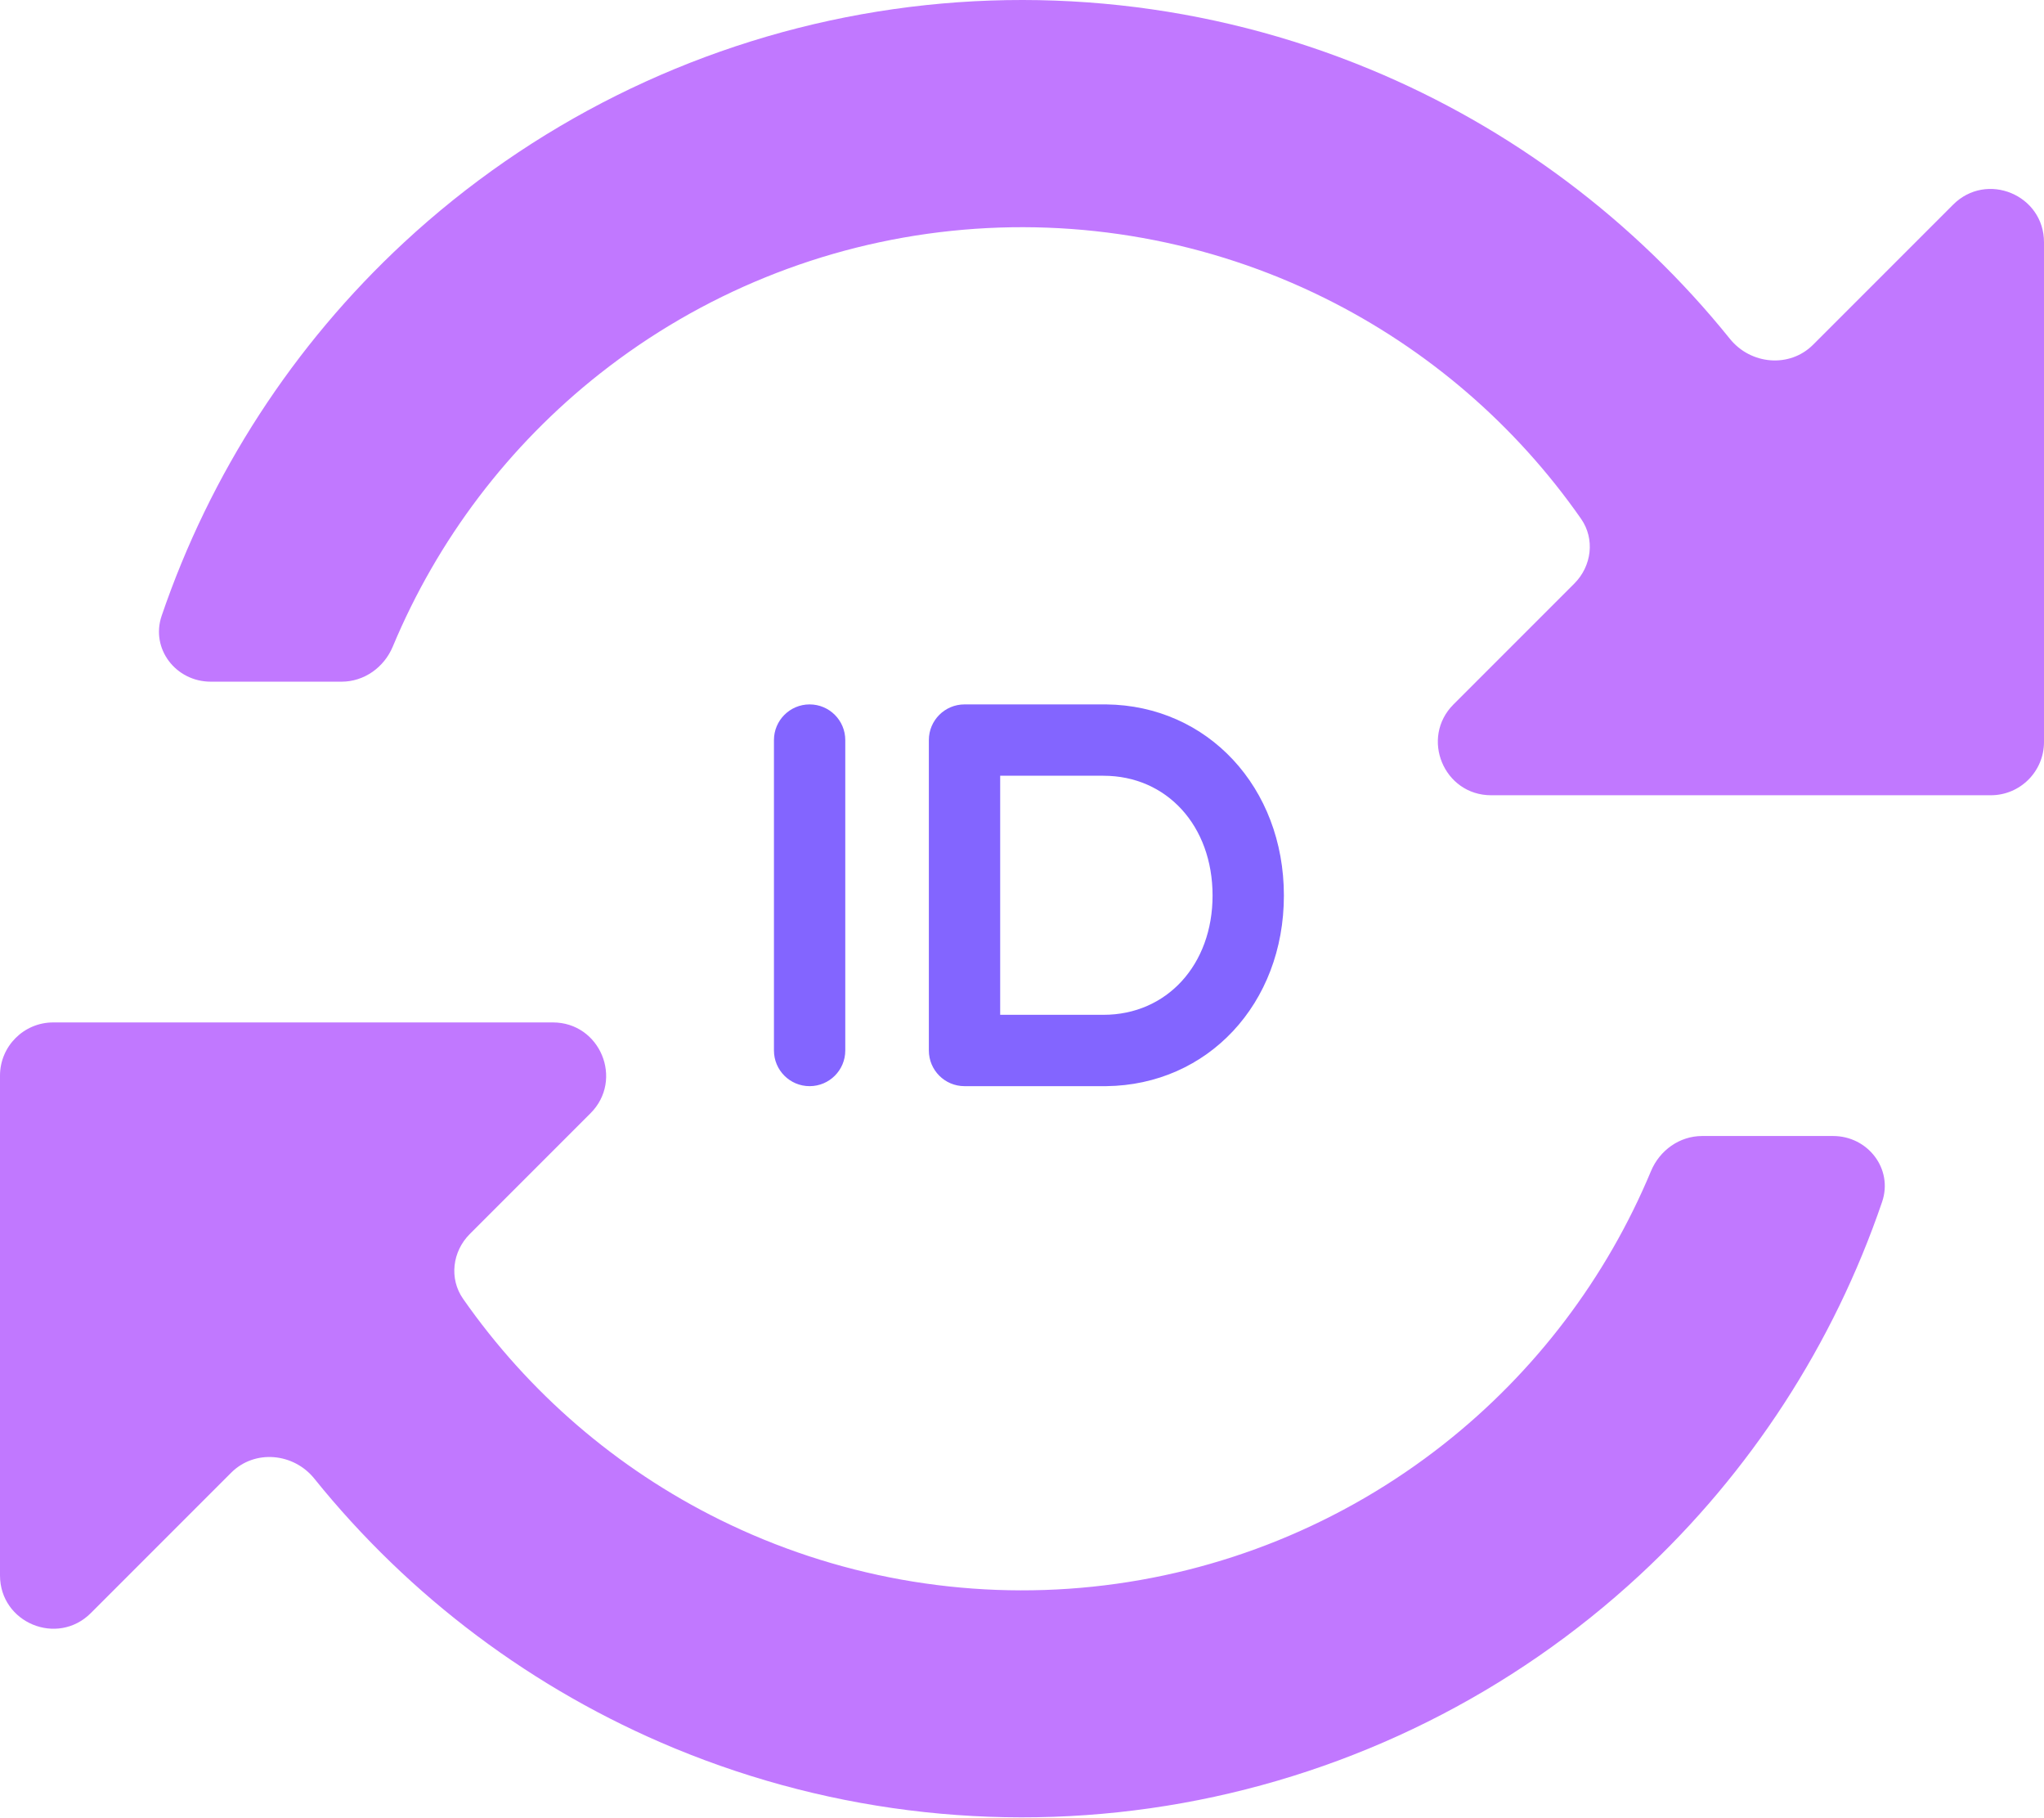 <svg width="768" height="683" viewBox="0 0 768 683" fill="none" xmlns="http://www.w3.org/2000/svg">
<path d="M304.199 264.6C311.599 264.6 317.599 270.6 317.599 278V394.6C317.599 402 311.599 408 304.199 408C296.799 408 290.799 402 290.799 394.6V278C290.799 270.6 296.799 264.6 304.199 264.6ZM415.602 264.6C453.802 265 482.402 295.8 482.402 336.4C482.402 377 453.802 407.6 415.602 408C415.402 408 415.202 408 415.202 408H362.402C355.002 408 349.002 402 349.002 394.6V278C349.002 270.6 355.002 264.6 362.402 264.6H414.602C415.002 264.6 415.202 264.6 415.602 264.6ZM455.602 336.4C455.602 310.2 438.402 291.4 414.602 291.4H375.802V381.2H414.602C438.402 381.2 455.602 362.4 455.602 336.4Z" fill="#8365FF"/>
<path d="M176.502 463.558C169.974 470.086 168.695 480.286 173.979 487.857C198.581 523.113 231.719 551.683 270.401 570.826C313.794 592.301 362.385 601.035 410.54 596.015C458.695 590.995 504.441 572.427 542.471 542.464C576.793 515.423 603.562 480.101 620.327 439.919C623.589 432.099 631.073 426.727 639.547 426.727H688.748C701.828 426.727 711.395 439.09 707.171 451.469C688.95 504.873 657.725 553.066 616.148 591.611C568.239 636.024 508.595 665.763 444.293 677.297C379.991 688.832 313.73 681.678 253.372 656.685C200.391 634.748 153.911 599.874 118.096 555.417C110.282 545.716 95.673 544.387 86.865 553.195L34.142 605.918C21.543 618.517 0 609.594 0 591.776V404.06C0 393.014 8.954 384.06 20 384.06H207.716C225.534 384.06 234.457 405.603 221.858 418.202L176.502 463.558ZM591.539 219.188C598.068 212.659 599.346 202.458 594.06 194.886C569.447 159.625 536.297 131.053 497.603 111.909C454.197 90.433 405.593 81.702 357.427 86.726C309.26 91.75 263.505 110.325 225.465 140.296C191.135 167.345 164.358 202.676 147.588 242.868C144.325 250.688 136.842 256.06 128.368 256.06H79.161C66.084 256.06 56.517 243.699 60.737 231.321C78.955 177.891 110.184 129.672 151.774 91.105C199.692 46.67 259.353 16.915 323.675 5.371C387.998 -6.173 454.282 0.979 514.662 25.978C567.664 47.922 614.162 82.809 649.989 127.284C657.804 136.985 672.412 138.315 681.221 129.506L733.858 76.869C746.457 64.27 768 73.193 768 91.011V278.727C768 289.772 759.046 298.727 748 298.727H560.284C542.466 298.727 533.543 277.184 546.142 264.585L591.539 219.188Z" fill="#C178FF"/>
</svg>
